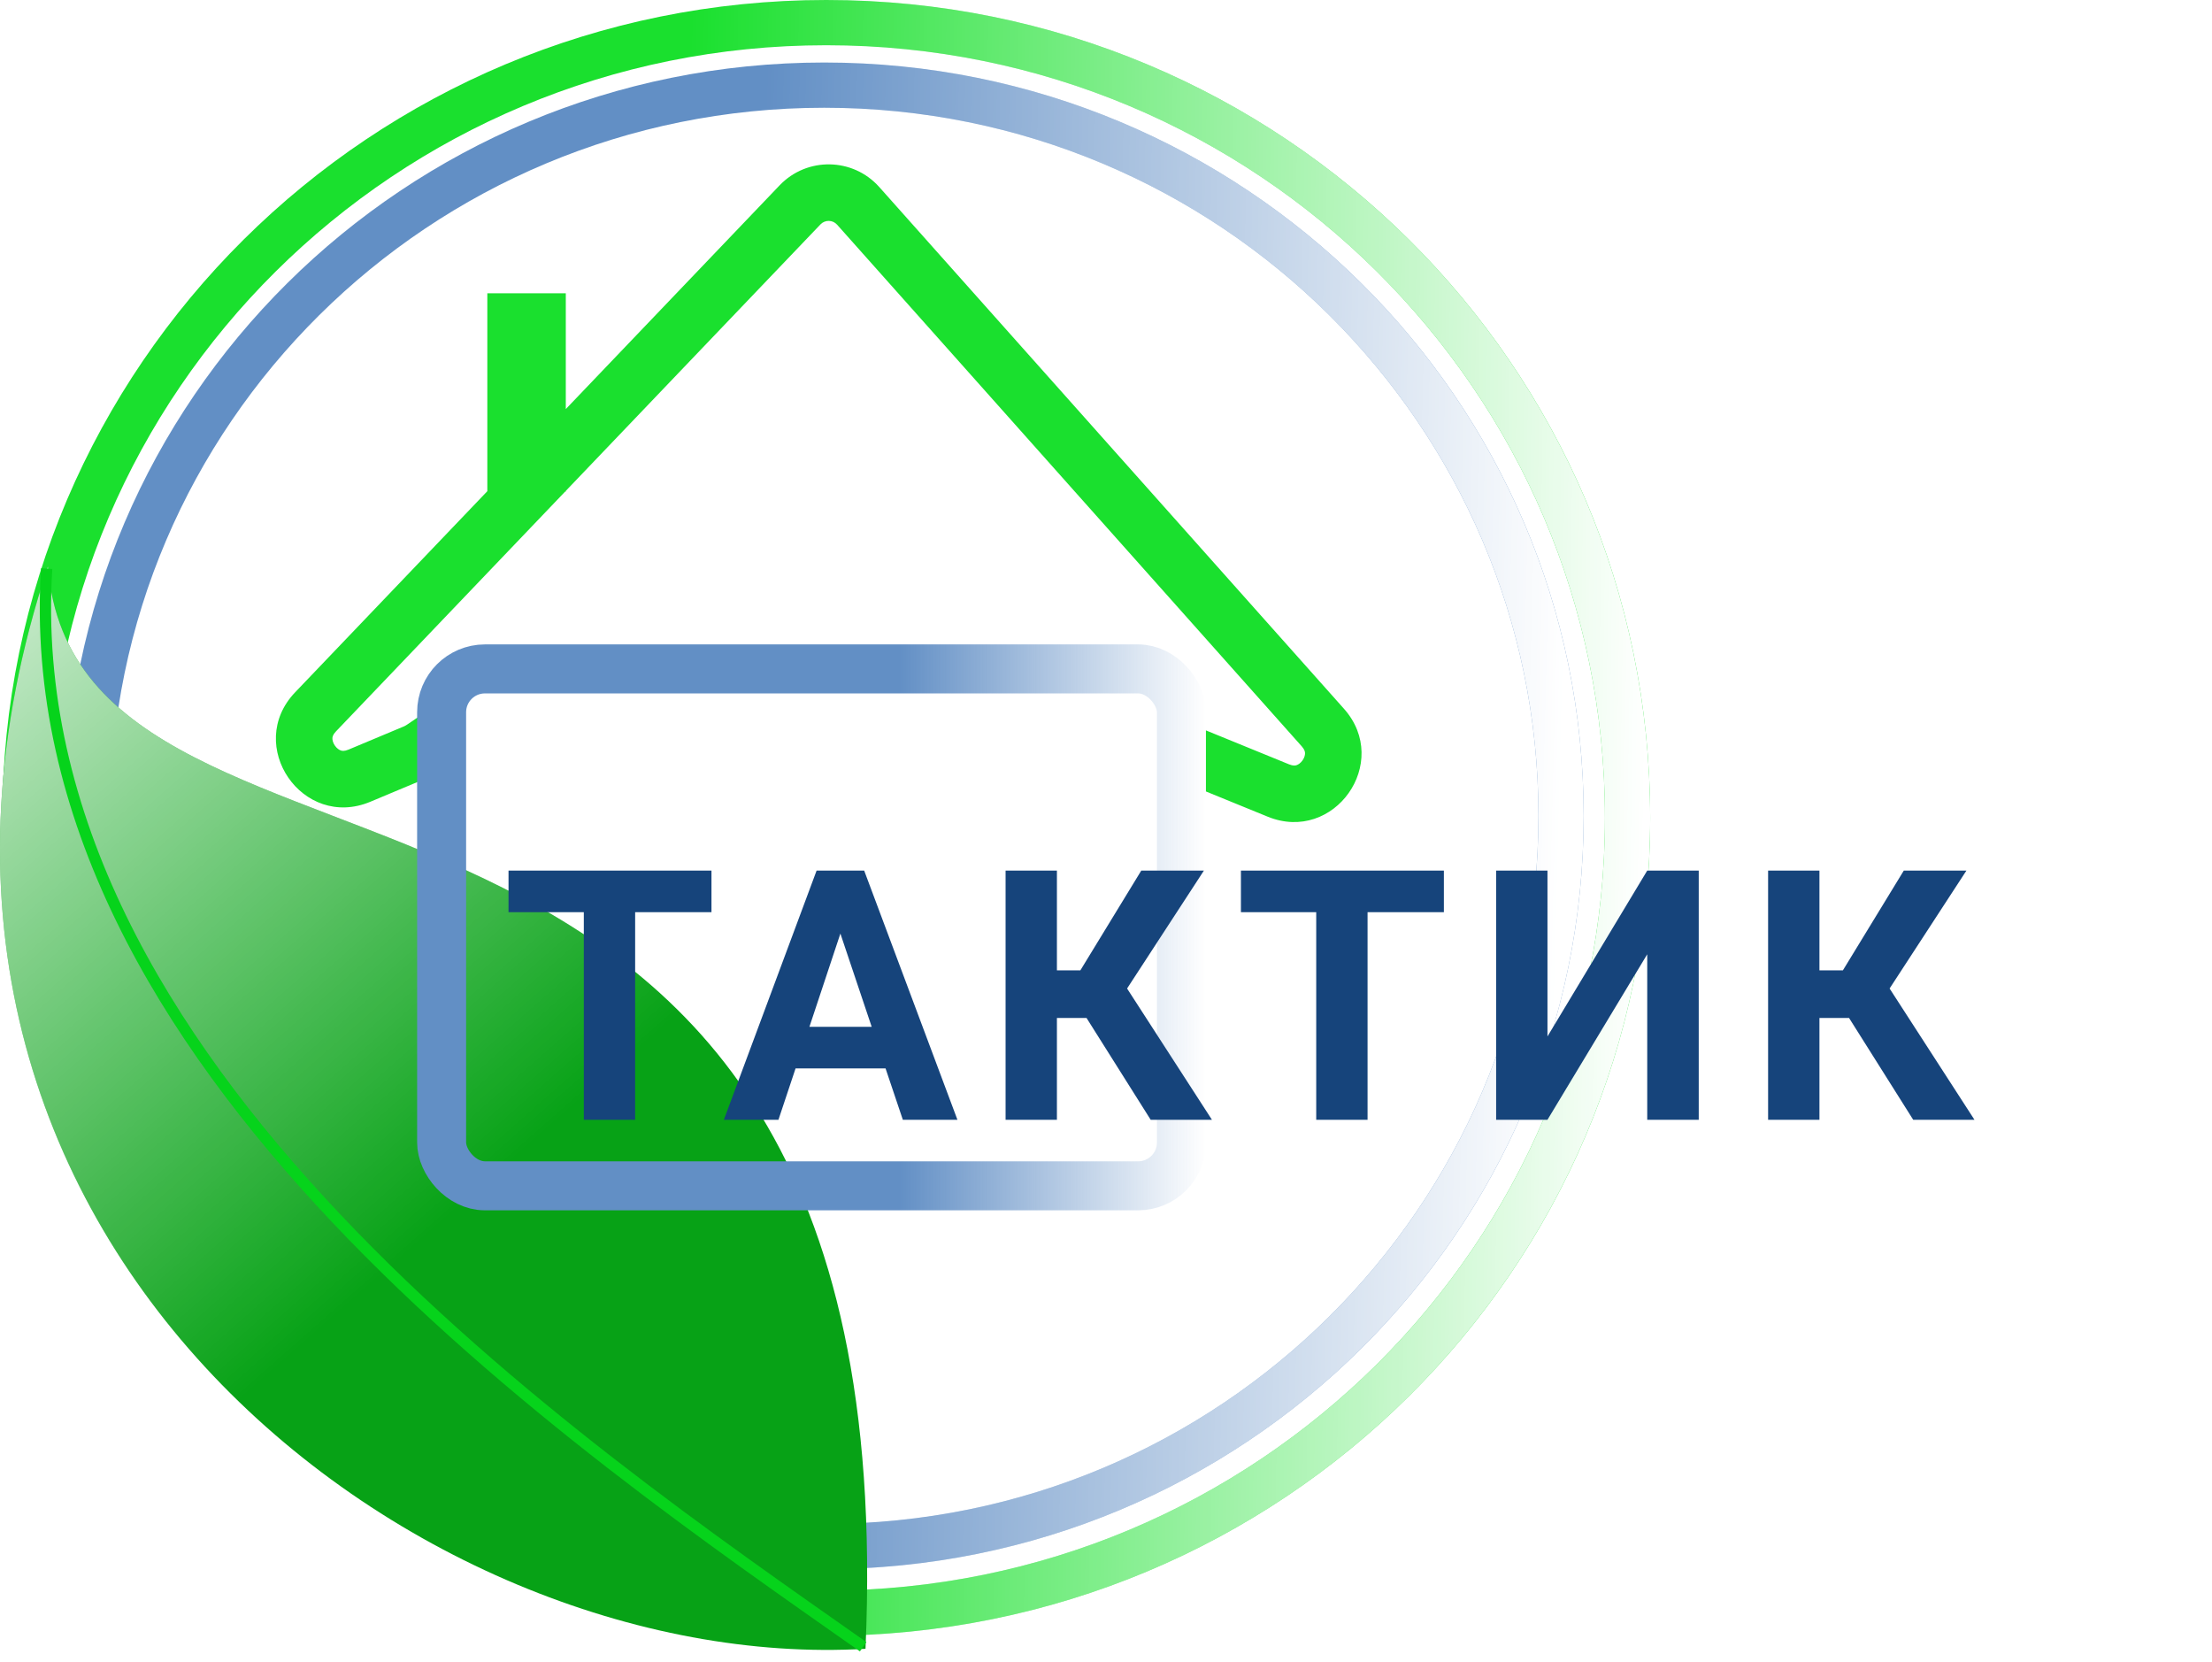<svg width="587" height="441" viewBox="0 0 587 441" fill="none" xmlns="http://www.w3.org/2000/svg">
<path d="M431.913 217C431.913 333.489 336.752 428 219.269 428C101.786 428 6.625 333.489 6.625 217C6.625 100.511 101.786 6 219.269 6C336.752 6 431.913 100.511 431.913 217Z" stroke="#1AE02E" stroke-width="12"/>
<path d="M431.913 217C431.913 333.489 336.752 428 219.269 428C101.786 428 6.625 333.489 6.625 217C6.625 100.511 101.786 6 219.269 6C336.752 6 431.913 100.511 431.913 217Z" stroke="url(#paint0_linear)" stroke-width="12"/>
<path d="M414.262 216.456C414.262 323.48 326.769 410.324 218.737 410.324C110.706 410.324 23.213 323.48 23.213 216.456C23.213 109.433 110.706 22.588 218.737 22.588C326.769 22.588 414.262 109.433 414.262 216.456Z" stroke="#628FC5" stroke-width="12"/>
<path d="M414.262 216.456C414.262 323.48 326.769 410.324 218.737 410.324C110.706 410.324 23.213 323.48 23.213 216.456C23.213 109.433 110.706 22.588 218.737 22.588C326.769 22.588 414.262 109.433 414.262 216.456Z" stroke="url(#paint1_linear)" stroke-width="12"/>
<g filter="url(#filter0_i)">
<path d="M12.717 146.311C-45.879 322.938 110.348 440.475 229.68 433.452C241.244 169.974 20.862 247.891 12.717 146.311Z" fill="#07A216"/>
<path d="M12.717 146.311C-45.879 322.938 110.348 440.475 229.68 433.452C241.244 169.974 20.862 247.891 12.717 146.311Z" fill="url(#paint2_linear)"/>
</g>
<g style="mix-blend-mode:soft-light" filter="url(#filter1_d)">
<path d="M12.384 146.859C4.135 278.329 153.166 379.546 229.056 432.904" stroke="#06D31B" stroke-width="3"/>
</g>
<path fill-rule="evenodd" clip-rule="evenodd" d="M222.14 59.612L345.444 198.014C346.246 198.915 346.313 199.505 346.32 199.827C346.329 200.311 346.163 201.021 345.653 201.742C345.143 202.463 344.53 202.856 344.07 203.009C343.765 203.11 343.186 203.244 342.069 202.787L320.02 193.784V209.986L336.399 216.674C354.059 223.885 369.332 202.279 356.643 188.036L233.34 49.634C226.348 41.787 214.15 41.573 206.888 49.17L150.146 108.533V77.813H129.323V130.318L78.323 183.674C64.842 197.778 80.293 220.251 98.288 212.715L111.788 207.061V189.704C110.21 190.753 108.936 191.623 108.004 192.267C107.676 192.494 107.42 192.628 107.19 192.724L92.494 198.879C91.331 199.366 90.75 199.219 90.463 199.122C90.008 198.969 89.381 198.565 88.863 197.812C88.344 197.058 88.192 196.328 88.212 195.848C88.224 195.545 88.295 194.95 89.166 194.039L149.977 130.419H150.146V130.242L217.731 59.535C218.941 58.269 220.974 58.304 222.14 59.612Z" fill="#1AE02E"/>
<rect x="117.192" y="177.47" width="196.328" height="137.146" rx="11.5" stroke="url(#paint3_linear)" stroke-width="13"/>
<g filter="url(#filter2_d)">
<path d="M182.804 236.013H162.551V291.096H148.928V236.013H128.948V224.979H182.804V236.013ZM229.003 277.473H205.117L200.576 291.096H186.09L210.702 224.979H223.326L248.075 291.096H233.589L229.003 277.473ZM208.795 266.438H225.324L217.014 241.69L208.795 266.438ZM282.331 264.077H274.475V291.096H260.852V224.979H274.475V251.453H280.696L296.862 224.979H313.482L293.093 256.266L315.616 291.096H299.359L282.331 264.077ZM377.163 236.013H356.91V291.096H343.287V236.013H323.307V224.979H377.163V236.013ZM431.127 224.979H444.795V291.096H431.127V247.184L404.653 291.096H391.03V224.979H404.653V268.981L431.127 224.979ZM484.682 264.077H476.826V291.096H463.203V224.979H476.826V251.453H483.047L499.213 224.979H515.833L495.444 256.266L517.967 291.096H501.711L484.682 264.077Z" fill="#16447B"/>
</g>
<defs>
<filter id="filter0_i" x="0" y="146.311" width="230.12" height="291.44" filterUnits="userSpaceOnUse" color-interpolation-filters="sRGB">
<feFlood flood-opacity="0" result="BackgroundImageFix"/>
<feBlend mode="normal" in="SourceGraphic" in2="BackgroundImageFix" result="shape"/>
<feColorMatrix in="SourceAlpha" type="matrix" values="0 0 0 0 0 0 0 0 0 0 0 0 0 0 0 0 0 0 127 0" result="hardAlpha"/>
<feOffset dy="4"/>
<feGaussianBlur stdDeviation="2"/>
<feComposite in2="hardAlpha" operator="arithmetic" k2="-1" k3="1"/>
<feColorMatrix type="matrix" values="0 0 0 0 0 0 0 0 0 0 0 0 0 0 0 0 0 0 0.25 0"/>
<feBlend mode="normal" in2="shape" result="effect1_innerShadow"/>
</filter>
<filter id="filter1_d" x="8.555" y="146.765" width="223.363" height="293.366" filterUnits="userSpaceOnUse" color-interpolation-filters="sRGB">
<feFlood flood-opacity="0" result="BackgroundImageFix"/>
<feColorMatrix in="SourceAlpha" type="matrix" values="0 0 0 0 0 0 0 0 0 0 0 0 0 0 0 0 0 0 127 0"/>
<feOffset dy="4"/>
<feGaussianBlur stdDeviation="1"/>
<feColorMatrix type="matrix" values="0 0 0 0 0 0 0 0 0 0 0 0 0 0 0 0 0 0 0.25 0"/>
<feBlend mode="normal" in2="BackgroundImageFix" result="effect1_dropShadow"/>
<feBlend mode="normal" in="SourceGraphic" in2="effect1_dropShadow" result="shape"/>
</filter>
<filter id="filter2_d" x="128.948" y="224.979" width="398.02" height="75.117" filterUnits="userSpaceOnUse" color-interpolation-filters="sRGB">
<feFlood flood-opacity="0" result="BackgroundImageFix"/>
<feColorMatrix in="SourceAlpha" type="matrix" values="0 0 0 0 0 0 0 0 0 0 0 0 0 0 0 0 0 0 127 0"/>
<feOffset dx="6" dy="6"/>
<feGaussianBlur stdDeviation="1.5"/>
<feColorMatrix type="matrix" values="0 0 0 0 0 0 0 0 0 0 0 0 0 0 0 0 0 0 0.25 0"/>
<feBlend mode="normal" in2="BackgroundImageFix" result="effect1_dropShadow"/>
<feBlend mode="normal" in="SourceGraphic" in2="effect1_dropShadow" result="shape"/>
</filter>
<linearGradient id="paint0_linear" x1="437.913" y1="266.866" x2="-17.458" y2="259.742" gradientUnits="userSpaceOnUse">
<stop offset="0.005" stop-color="white"/>
<stop offset="0.568" stop-color="white" stop-opacity="0"/>
</linearGradient>
<linearGradient id="paint1_linear" x1="443.941" y1="265.222" x2="17.064" y2="254.263" gradientUnits="userSpaceOnUse">
<stop offset="0.073" stop-color="white"/>
<stop offset="0.578" stop-color="white" stop-opacity="0"/>
</linearGradient>
<linearGradient id="paint2_linear" x1="-52.923" y1="117.913" x2="228.431" y2="437.35" gradientUnits="userSpaceOnUse">
<stop offset="0.013" stop-color="white"/>
<stop offset="0.621" stop-color="white" stop-opacity="0"/>
</linearGradient>
<linearGradient id="paint3_linear" x1="110.692" y1="246.043" x2="320.02" y2="246.043" gradientUnits="userSpaceOnUse">
<stop offset="0.611" stop-color="#628FC5"/>
<stop offset="1" stop-color="#628FC5" stop-opacity="0"/>
</linearGradient>
</defs>
</svg>
